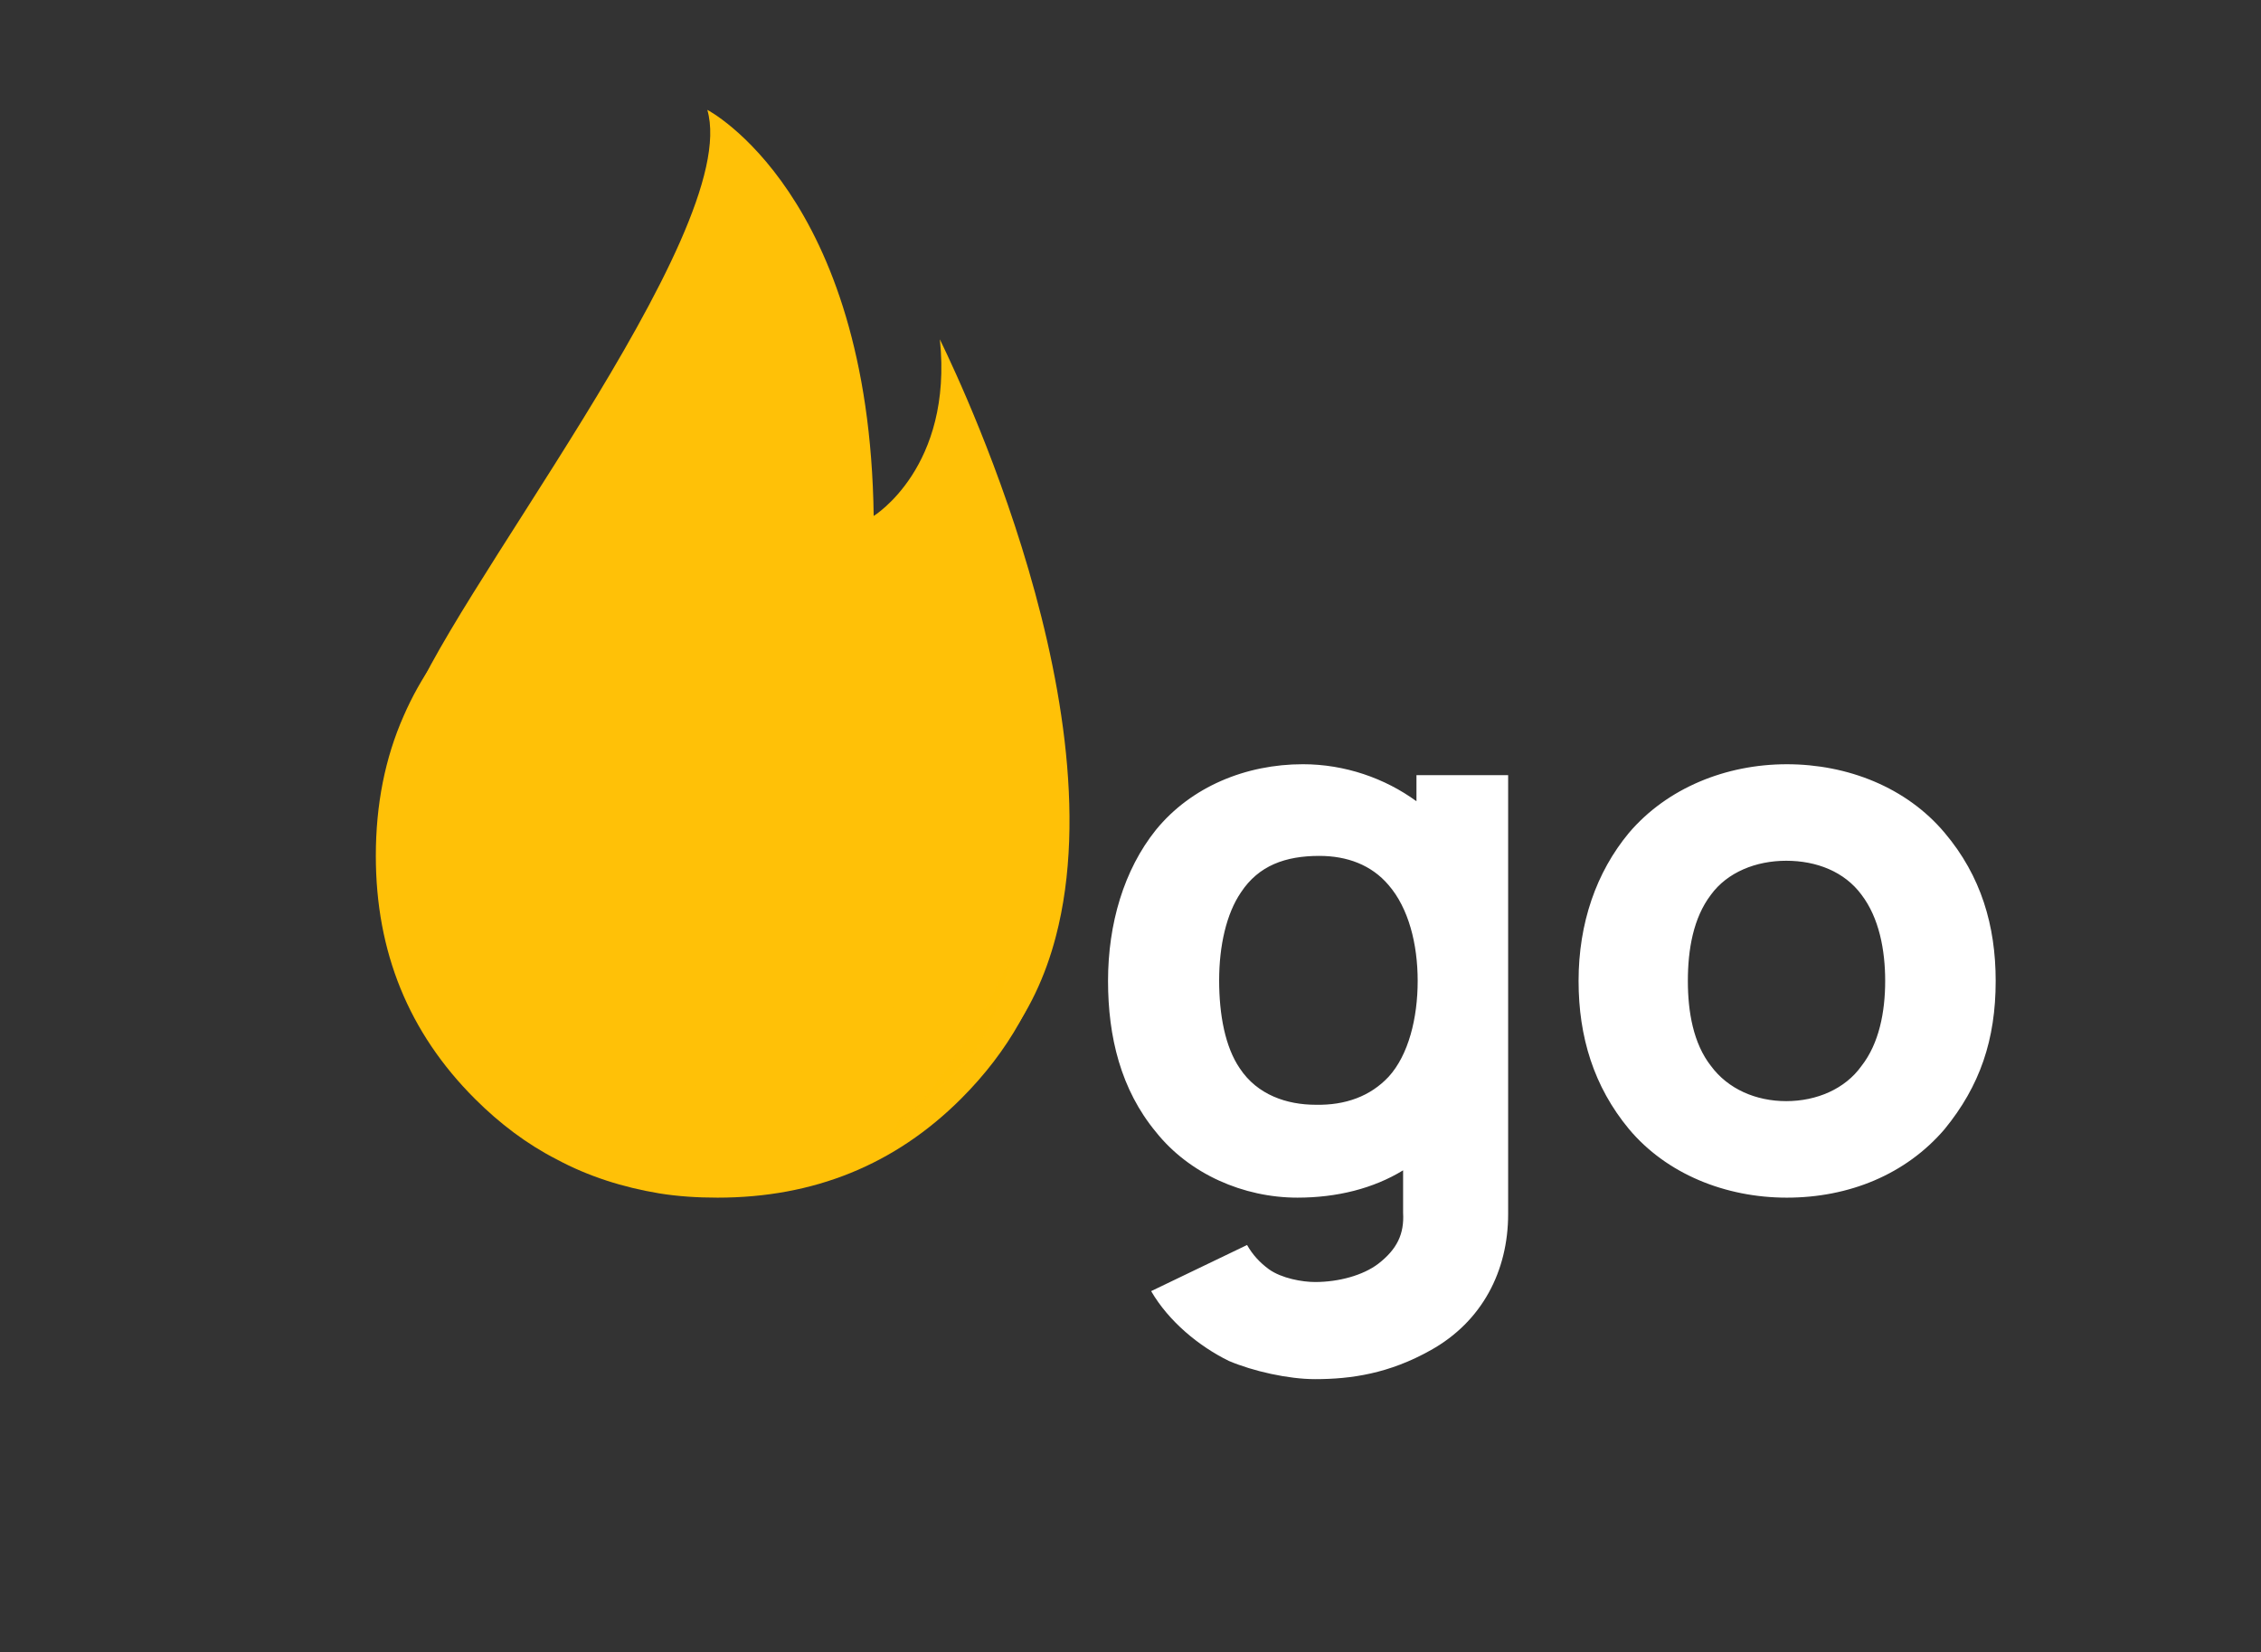 <svg version="1.1" id="Слой_1" xmlns="http://www.w3.org/2000/svg" x="0" y="0" viewBox="0 0 372.4 272.2" xml:space="preserve"><rect x="0" y="0" width="372.4" height="272.2" fill="#333333" stroke="none"/><style>.st0{fill:#ffc107}</style><path class="st0" d="M119.7 101.5c-22.1 0-40 17.9-40 40 0 16 9.4 29.8 23 36.2 5.2 2.4 10.9 3.8 17 3.8 14.7 0 27.5-7.9 34.4-19.6 3.5-6 5.6-12.9 5.6-20.4 0-22.1-17.9-40-40-40zm22.2 58.2c-.8 1-1.6 2-2.5 2.9-5.3 5.3-11.8 8-19.5 8.3H118c-6.2-.1-11.5-1.8-16.1-5v-.2c-3.1-2.2-5.8-5-7.9-8.2-3-4.6-4.7-10.1-4.7-16 0-5.8 1.7-11.3 4.6-15.9 4.9-7.7 13.4-12.9 23.1-13.5h3.6c.3 0 .5 0 .8.1.6 0 1.1.1 1.6.2 7.6 1.1 14.3 5.2 18.8 10.9l.3.3c3.8 5 6 11.1 6 17.9 0 1.8-.2 3.6-.5 5.3-.8 4.8-2.8 9.2-5.7 12.9z"/><path class="st0" d="M158.3 101c-11-10.9-24.3-16.3-40.1-16.3s-29.1 5.4-40 16.3c-5.1 5.1-9 10.7-11.7 16.9-3.1 7-4.6 14.7-4.6 23.1 0 15.8 5.4 29.1 16.3 40 4.1 4.1 8.6 7.5 13.5 10 5.2 2.8 10.9 4.6 16.9 5.6 3.1.5 6.3.7 9.6.7 15.8 0 29.2-5.4 40.1-16.3 7.8-7.8 12.9-16.8 15.1-27.1.9-4.1 1.3-8.4 1.3-12.9 0-15.8-5.5-29.1-16.4-40z"/><path class="st0" d="M145.2 114c-7.4-7.3-16.4-11-27-11-10.6 0-19.6 3.7-27 11-3.4 3.4-6.1 7.2-7.9 11.4-2.1 4.7-3.1 9.9-3.1 15.6 0 10.6 3.7 19.6 11 27 2.8 2.8 5.8 5 9.1 6.8 3.5 1.9 7.3 3.1 11.4 3.7 2.1.3 4.2.5 6.5.5 10.6 0 19.7-3.7 27-11 5.3-5.2 8.7-11.3 10.2-18.3.6-2.8.9-5.7.9-8.7 0-10.7-3.7-19.6-11.1-27zm-68.3 48.9c-.9-.1-1.7-.5-2.4-.9.9.5 1.8.7 2.4.9z"/><path class="st0" d="M173.9 154.3c-.1 0-.1.1 0 0-3.4 13-11.1 24.1-25.3 30.7-.4.2-.8.4-1.2.5 0 0 .1-.1.1-.2 6.6-8.4 7.8-16.6 6.6-23.6-.8-4.8-2.7-9-4.7-12.4-.6-.9-1.1-1.8-1.7-2.6.3-1.7.5-3.5.5-5.3 0-6.7-2.2-12.9-6-17.9l-.3-.3c-4.5-5.8-11.2-9.8-18.8-10.9-.5-.1-1.1-.2-1.6-.2-.3 0-.5 0-.8-.1h-3.6c-9.7.5-18.1 5.8-23.1 13.5-2.9 4.6-4.6 10-4.6 15.9s1.7 11.4 4.7 16c2.1 3.2 4.8 6 7.9 8.2v.2c-.1.8-.1 1.6-.1 2.3-.1 3.5.3 6.7.9 9.5 1.4 6.6 4 11 4 11-6-.7-10.3-11.6-10.3-11.6 1.6 15.4-5.7 7.8 1.4 11.5-13-2-17.3-3.2-21-25.6.2 0 .4.1.7.1-.1 0-.4-.1-.7-.2-1.2-7.4-2.3-17-3.7-29.8 0 0-7.1 23.3 1.3 28.8-5.8-2.8-16.9-12.5-7.5-43.6 5.5-18.1 55.4-79.7 49.5-100.1 0 0 26.7 13.8 27.4 66.9 0 0 13.1-8 10.9-29.1 0 .2 29.6 58.3 19.1 98.4z"/><path d="M166.7 157.3c-.2.5-9 19.9-19.3 28.3-1.3 5.2 3.6-4.6 0 0 14.2-12.5 15.1-12.7 19.3-28.3z" opacity=".1" fill="#ffc107"/><path d="M248.4 127.7V200c0 9.4-4.3 17.7-12.7 22.4-6.9 3.9-13.2 4.8-19.1 4.8-4.4 0-10.2-1.3-14.2-3-4.9-2.4-9.9-6.5-12.8-11.5l15.8-7.6c.9 1.6 2.1 2.9 3.6 4 2.1 1.5 5.5 2.1 7.6 2.1 3.9 0 7.9-1.1 10.4-3 3.1-2.4 4.3-4.9 4.1-8.4v-7c-4.9 3-10.9 4.5-17.4 4.5-8.9 0-17.8-3.9-23.3-10.8-5.8-7-7.9-15.7-7.9-24.9 0-9.4 2.6-18.3 7.9-24.9 5.8-7.1 14.8-10.8 24.2-10.8 6.9 0 13.5 2.3 18.7 6.1v-4.3h15.1zm-19.7 49.7c3.3-3.6 4.8-9.7 4.8-15.8 0-6.1-1.5-12-4.8-15.8-2.8-3.3-6.8-4.8-11.4-4.8-5.6 0-10 1.6-12.9 6-2.4 3.5-3.6 8.8-3.6 14.5s1 11 3.4 14.5c2.9 4.4 7.8 6 12.5 6 4.9.1 9-1.4 12-4.6zm39.6 8.6c-5.8-7-8.3-15.2-8.3-24.4 0-9.5 2.9-17.9 8.3-24.4 6.3-7.4 16-11.3 26-11.3s19.7 3.8 26 11.3c6 7.1 8.4 15.3 8.4 24.4 0 9.7-2.6 17.3-8.4 24.4-6.4 7.5-15.8 11.3-26 11.3-10.1 0-19.8-3.9-26-11.3zm42.2-24.4c0-5.1-1-10.4-3.9-14.2-2.8-3.8-7.4-5.6-12.4-5.6s-9.7 1.9-12.4 5.6c-2.9 3.8-3.8 9-3.8 14.2 0 5.1.9 10.3 3.8 14 2.8 3.8 7.4 5.8 12.4 5.8s9.7-2 12.4-5.8c2.9-3.7 3.9-8.9 3.9-14z" fill="#fff"/></svg>